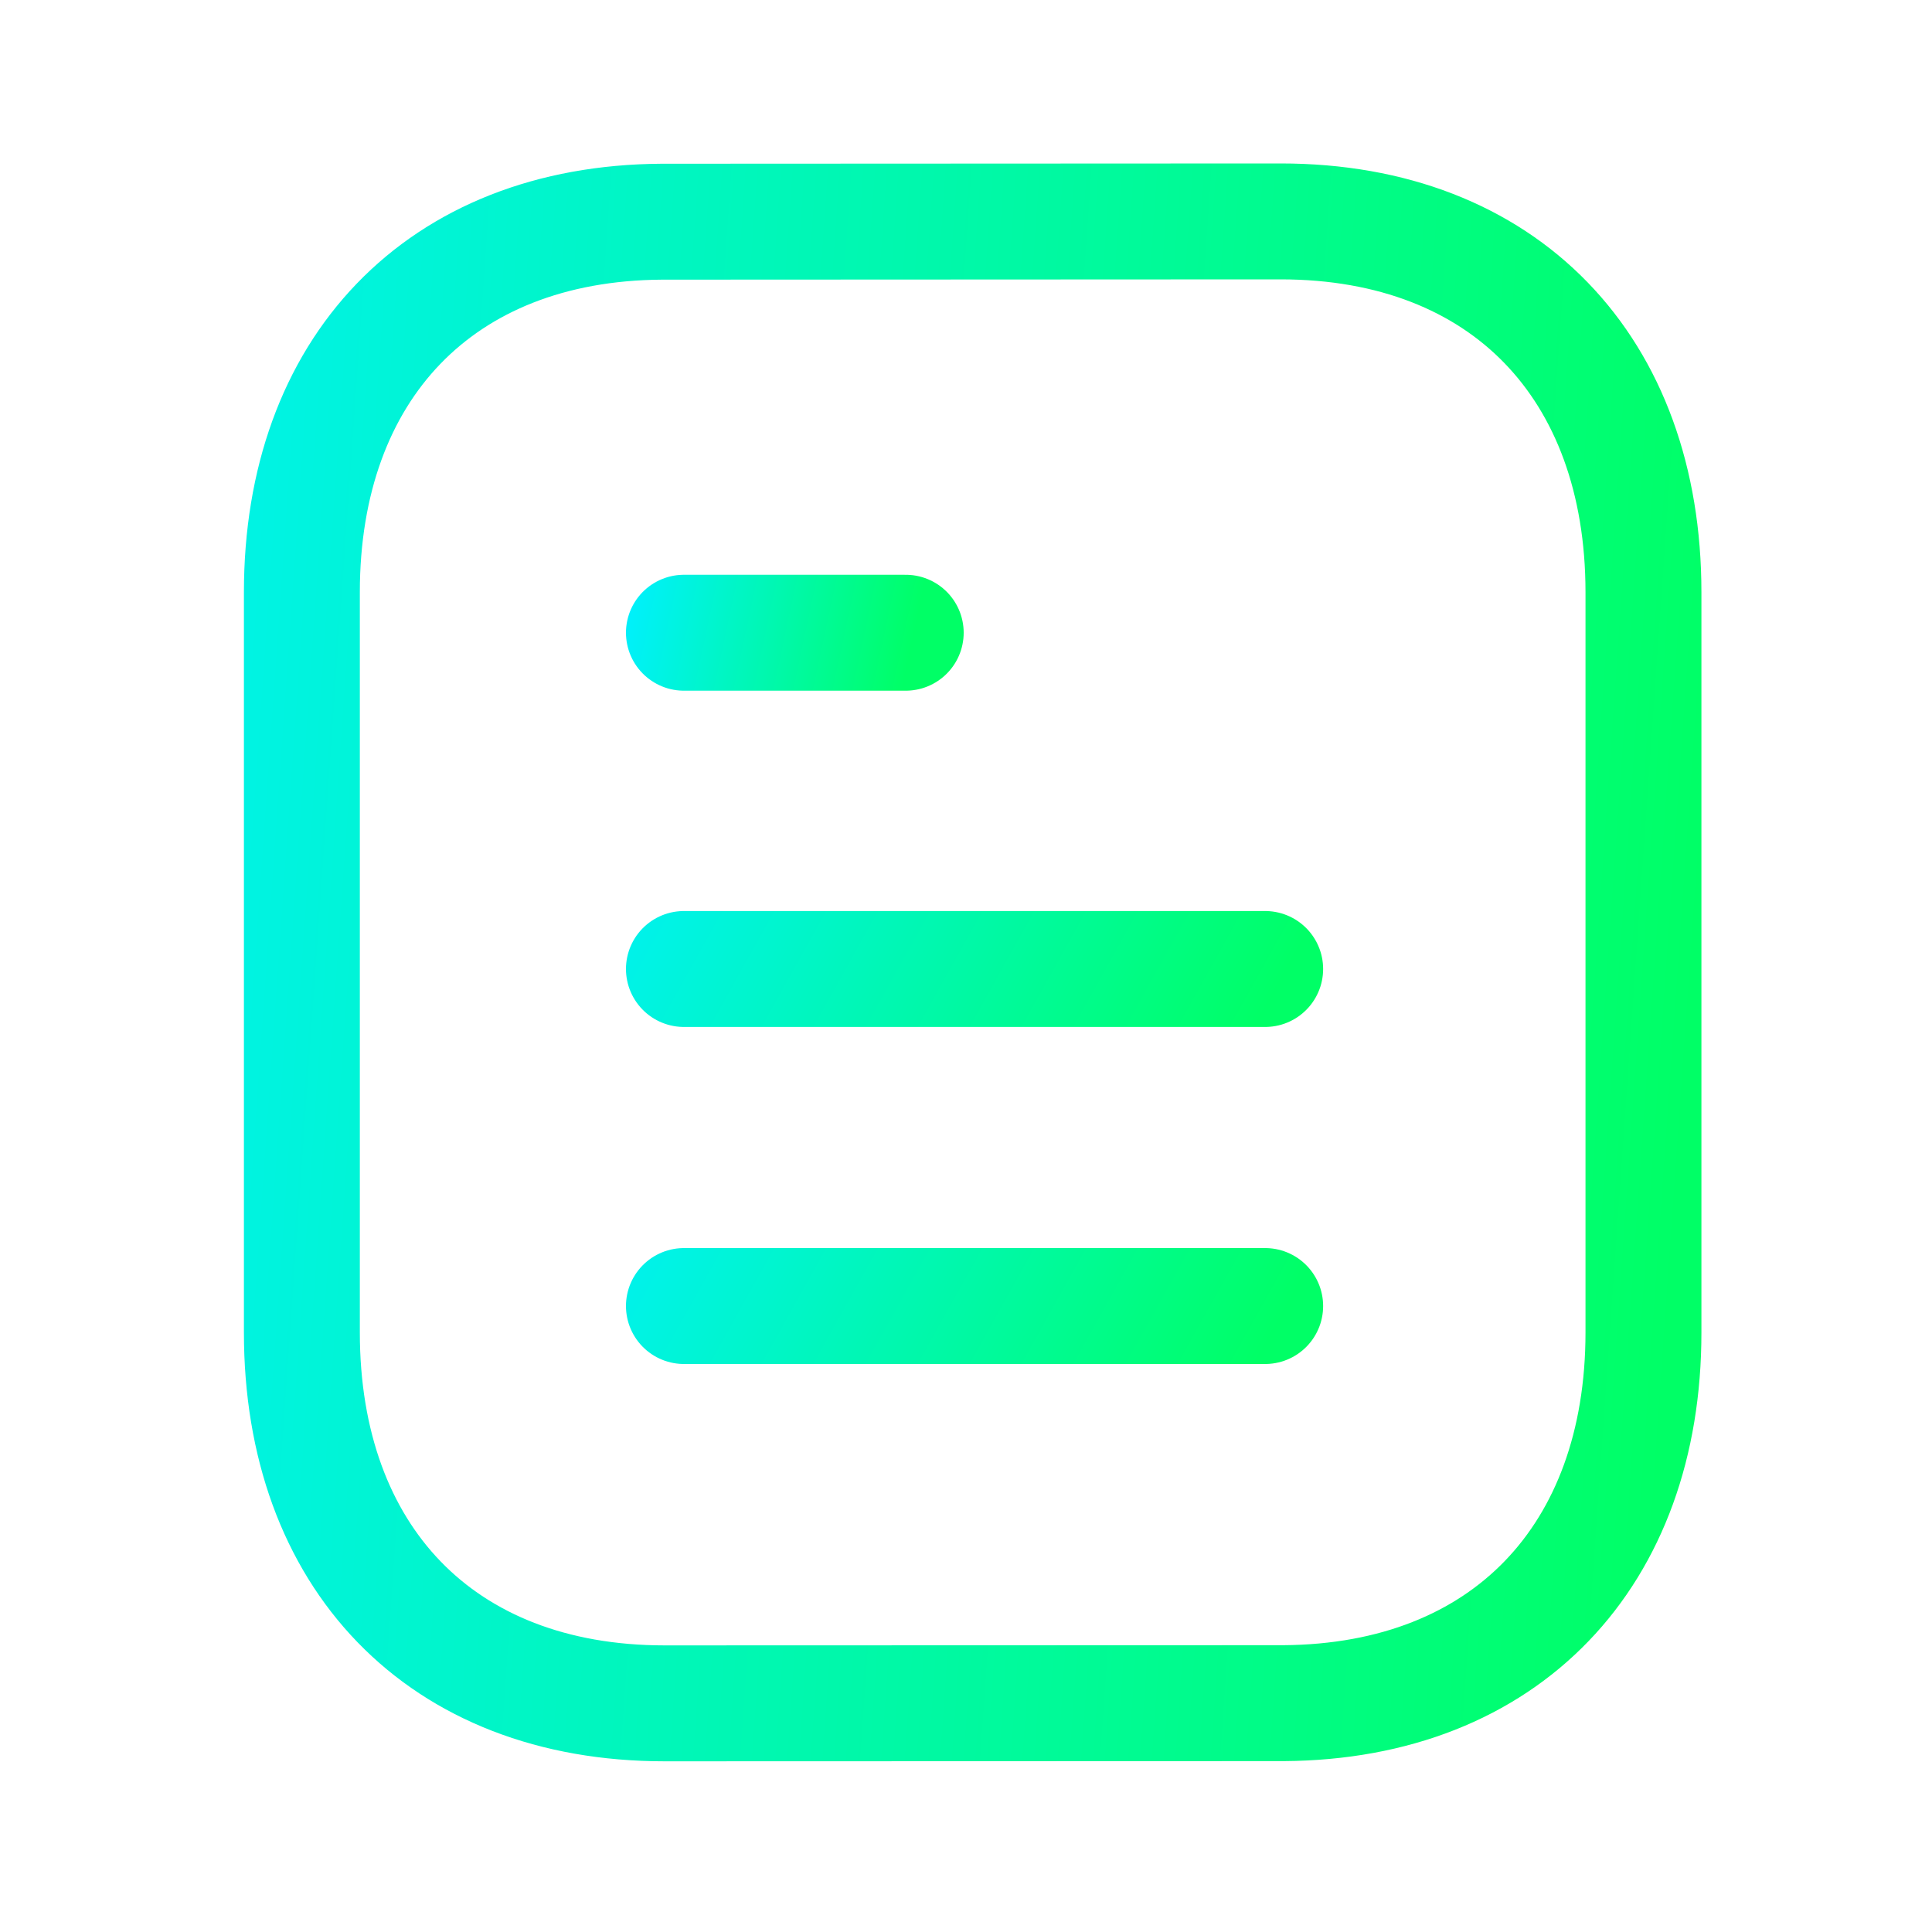 <svg width="20" height="20" viewBox="0 0 20 20" fill="none" xmlns="http://www.w3.org/2000/svg">
<path d="M13.097 13.52H7.08" stroke="url(#paint0_linear_24_3021)" stroke-width="1.2" stroke-linecap="round" stroke-linejoin="round"/>
<path d="M13.097 10.031H7.08" stroke="url(#paint1_linear_24_3021)" stroke-width="1.2" stroke-linecap="round" stroke-linejoin="round"/>
<path d="M9.376 6.55H7.08" stroke="url(#paint2_linear_24_3021)" stroke-width="1.2" stroke-linecap="round" stroke-linejoin="round"/>
<path fill-rule="evenodd" clip-rule="evenodd" d="M13.257 2.292C13.257 2.292 6.86 2.295 6.85 2.295C4.55 2.309 3.125 3.822 3.125 6.131V13.794C3.125 16.114 4.56 17.633 6.88 17.633C6.88 17.633 13.277 17.631 13.288 17.631C15.588 17.616 17.013 16.102 17.013 13.794V6.131C17.013 3.811 15.577 2.292 13.257 2.292Z" stroke="url(#paint3_linear_24_3021)" stroke-width="1.2" stroke-linecap="round" stroke-linejoin="round"/>
<defs>
<linearGradient id="paint0_linear_24_3021" x1="13.097" y1="13.936" x2="6.949" y2="10.501" gradientUnits="userSpaceOnUse">
<stop stop-color="#00FF66"/>
<stop offset="1" stop-color="#00F0FF"/>
</linearGradient>
<linearGradient id="paint1_linear_24_3021" x1="13.097" y1="10.447" x2="6.949" y2="7.013" gradientUnits="userSpaceOnUse">
<stop stop-color="#00FF66"/>
<stop offset="1" stop-color="#00F0FF"/>
</linearGradient>
<linearGradient id="paint2_linear_24_3021" x1="9.376" y1="6.967" x2="6.432" y2="6.339" gradientUnits="userSpaceOnUse">
<stop stop-color="#00FF66"/>
<stop offset="1" stop-color="#00F0FF"/>
</linearGradient>
<linearGradient id="paint3_linear_24_3021" x1="17.013" y1="17.633" x2="-1.516" y2="16.335" gradientUnits="userSpaceOnUse">
<stop stop-color="#00FF66"/>
<stop offset="1" stop-color="#00F0FF"/>
</linearGradient>
</defs>
</svg>
